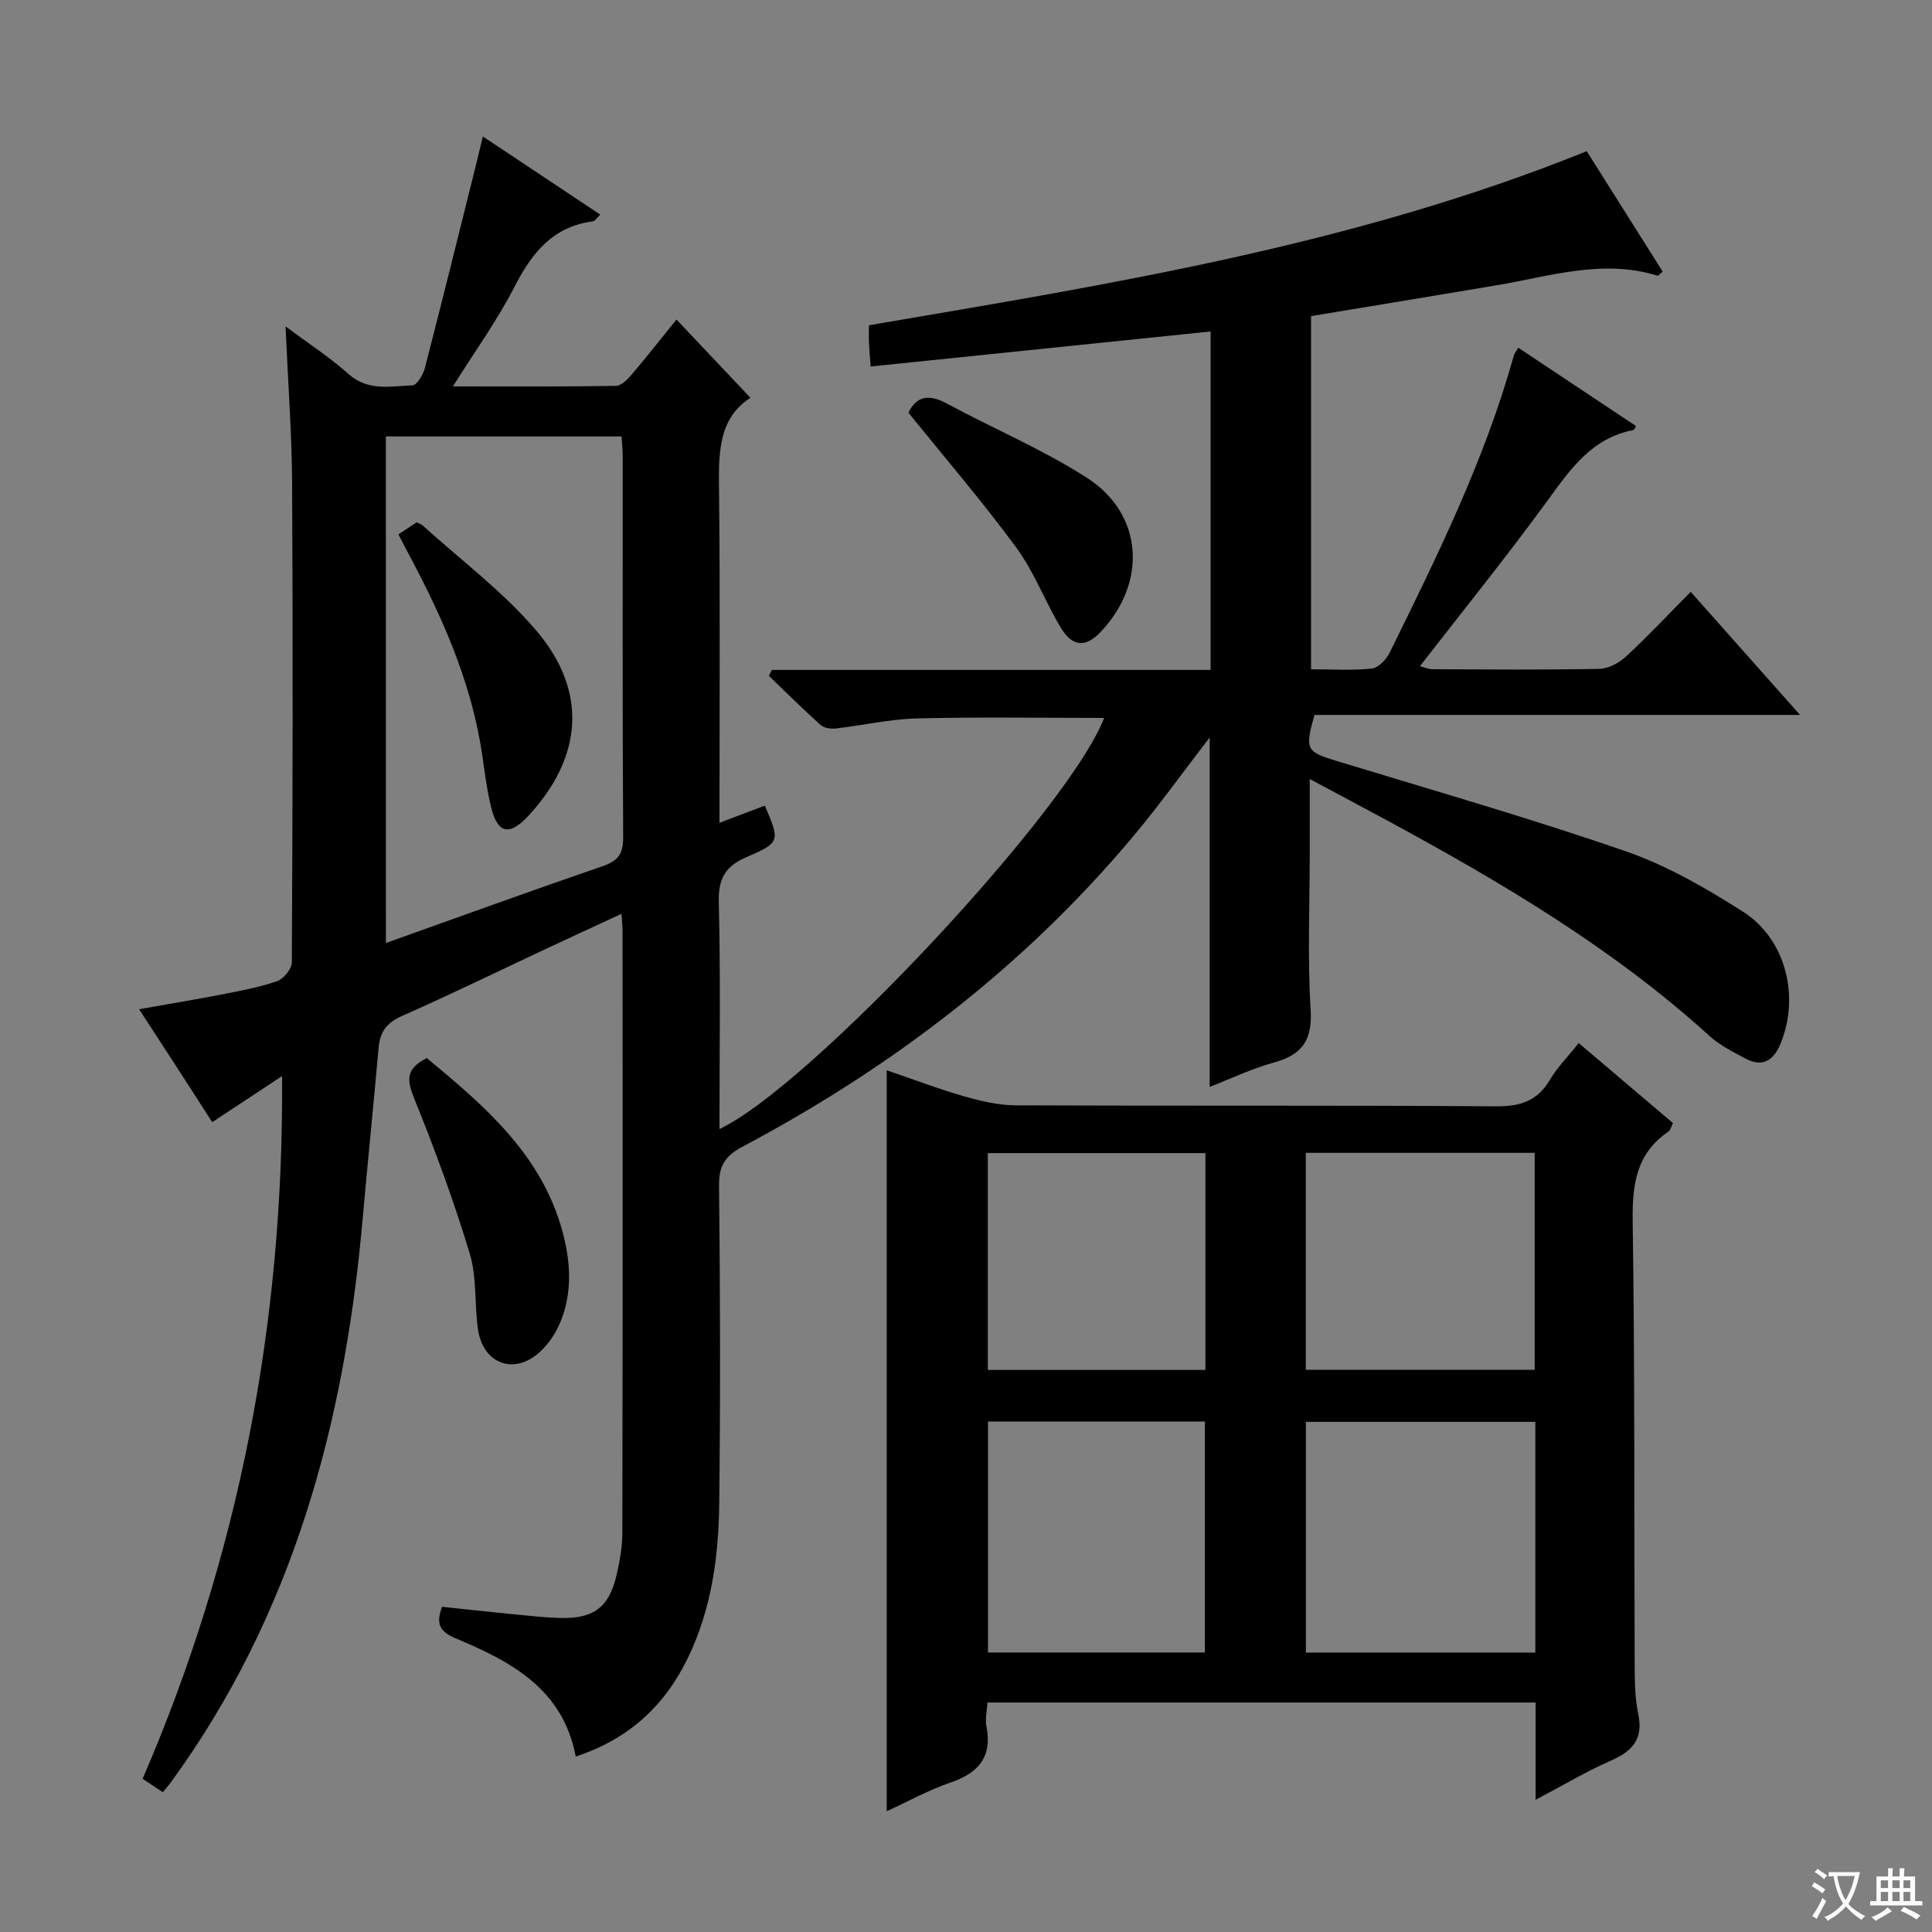 <svg enable-background="new 0 0 400 400" viewBox="0 0 400 400" xmlns="http://www.w3.org/2000/svg"><rect x="0" y="0" width="400" height="400" fill="#808080" stroke="none"/><path d="m377.9 391.2c-.2.3-.4.5-.6.8-.7-.6-1.4-1-2.2-1.5.2-.3.4-.5.5-.8.6.4 1.4.8 2.3 1.5zm-1.8 6.1c-.2-.2-.5-.4-.9-.6.4-.6.8-1.2 1.2-1.9s.7-1.3.9-1.9c.3.3.5.5.8.7-.7 1.3-1.4 2.6-2 3.7zm2.2-9c-.3.3-.5.5-.6.8-.6-.6-1.3-1.1-2-1.5.3-.3.5-.5.6-.7.6.5 1.3.9 2 1.4zm.3.2v-.9h2 4.5c-.3 1.3-.6 2.5-1 3.6s-.9 2.1-1.4 3c.4.5 1 1 1.6 1.4s1.2.8 1.9 1.1c-.3.2-.5.4-.8.8-.4-.3-1-.7-1.6-1.2s-1.2-1.1-1.6-1.6c-.5.6-1.1 1.1-1.7 1.6s-1.4.9-2.1 1.4c-.1-.3-.3-.5-.7-.8.6-.2 1.2-.5 1.9-1s1.4-1.1 2-1.8c-.5-.8-.9-1.6-1.2-2.5s-.6-2-.8-3.2c-.4.1-.7.1-1 .1zm2.5 2.7c.3 1 .7 1.7 1 2.2.3-.5.6-1.1 1-2s.6-1.9.9-3h-3.2-.4c.1.9.3 1.8.7 2.8z" fill="#fafbfa"/><path d="m396.5 388.5v1.5 3.6h1.5v.9c-.4 0-1 0-1.7 0h-7.9c-.5 0-.9 0-1.2 0v-.9h1.3v-3.5c0-.7 0-1.2 0-1.6h2.4c0-.8 0-1.4 0-1.7h1c0 .3-.1.8-.1 1.7h1.5c0-.8 0-1.4 0-1.7h1c0 .3-.1.9-.1 1.7zm-8.2 9.2c-.2-.3-.5-.5-.8-.8.8-.3 1.4-.6 1.9-.9s1-.7 1.4-1.1c.3.3.6.5.9.8-1.6 1-2.8 1.6-3.4 2zm2.6-6.8v-1.6h-1.5v1.6zm0 2.7v-1.9h-1.5v1.9zm2.4-2.7v-1.6h-1.5v1.6zm0 2.7v-1.9h-1.5v1.9zm.2 2 .7-.8c.4.2.9.5 1.6.8s1.3.7 1.8 1c-.3.3-.5.5-.8.8-.4-.3-1.5-1-3.3-1.8zm2-4.7v-1.6h-1.4v1.6zm0 2.7v-1.9h-1.4v1.9z" fill="#fafbfa"/><g fill="#010000"><path d="m328.52 31.3c5.16 8.19 10.45 16.58 15.72 24.93-.62.5-.91.9-1.07.85-11.35-3.53-22.26.13-33.28 1.98-12.74 2.15-25.49 4.24-38.45 6.39v73.12c4.37 0 8.51.28 12.59-.16 1.35-.14 2.99-1.87 3.68-3.27 9.83-19.97 19.7-39.93 25.7-61.5.13-.46.48-.86.93-1.65 8.17 5.43 16.26 10.81 24.38 16.22-.25.4-.36.79-.54.83-8.63 1.64-13.06 8.11-17.82 14.65-8.4 11.54-17.4 22.65-26.38 34.24.93.23 1.79.63 2.65.63 11.5.04 23 .15 34.49-.08 1.88-.04 4.09-1.23 5.52-2.55 4.51-4.17 8.72-8.67 13.4-13.4 7.49 8.44 14.7 16.55 22.64 25.49-34.29 0-67.49 0-100.53 0-2.04 7.19-1.7 7.61 4.59 9.53 19.99 6.1 40.09 11.86 59.83 18.69 8.54 2.95 16.63 7.63 24.3 12.52 8.95 5.71 11.82 17.69 7.71 27.46-1.4 3.32-3.67 4.8-7.1 2.99-2.63-1.39-5.39-2.77-7.56-4.74-19.88-18.05-42.76-31.6-66.2-44.32-5.2-2.82-10.44-5.59-16.55-8.86v14.78c0 11-.48 22.03.18 32.98.39 6.34-1.76 9.33-7.61 10.94-4.58 1.26-8.92 3.35-13.29 5.04 0-24.3 0-48.17 0-72.35-5.37 6.97-10.36 13.95-15.86 20.51-22.54 26.9-49.92 47.8-80.81 64.19-3.49 1.85-4.95 3.83-4.91 7.96.24 21.99.29 43.99.04 65.99-.13 11-1.61 21.88-6.52 31.98-4.8 9.89-12.23 16.76-23.19 20.36-2.68-14.13-13.51-19.69-24.89-24.49-3.08-1.3-4.2-2.82-2.78-6.51 4.73.5 9.61 1.04 14.51 1.52 3.31.32 6.62.7 9.94.79 6.94.19 10.13-2.21 11.68-8.91.67-2.89 1.19-5.9 1.19-8.85.08-41.49.05-82.99.04-124.48 0-.96-.12-1.93-.22-3.54-5.46 2.53-10.54 4.87-15.6 7.24-9.93 4.65-19.79 9.47-29.83 13.9-3.14 1.38-4.56 3.26-4.85 6.54-1.05 11.92-2.28 23.82-3.33 35.74-3.73 42.03-14.39 81.69-39.67 116.37-.48.66-1.02 1.26-1.68 2.07-1.34-.89-2.54-1.69-4.18-2.78 19.93-46.17 29.25-94.42 28.87-145.49-4.75 3.13-9.32 6.15-14.46 9.54-2.44-3.79-4.92-7.65-7.42-11.51-2.43-3.75-4.87-7.5-7.72-11.87 6.05-1.07 11.52-1.97 16.96-3.03 3.9-.76 7.85-1.48 11.59-2.77 1.35-.47 3.06-2.54 3.07-3.89.17-32.99.24-65.99.06-98.99-.06-10.6-.86-21.2-1.36-32.69 4.68 3.49 9.12 6.37 13.03 9.85 4.08 3.64 8.74 2.52 13.25 2.35.93-.04 2.22-2.23 2.58-3.63 3.73-14.44 7.3-28.92 10.91-43.39.31-1.25.6-2.5 1.08-4.51 8.35 5.56 16.19 10.78 24.32 16.19-.69.63-1.09 1.32-1.56 1.39-8.31 1.1-12.62 6.55-16.22 13.57-3.54 6.9-8.13 13.25-12.74 20.6 11.65 0 22.7.08 33.75-.11 1.15-.02 2.48-1.42 3.38-2.48 3.12-3.67 6.09-7.46 9.16-11.25 5.1 5.39 10.08 10.65 15.32 16.2-7.02 4.48-6.58 12.25-6.5 20.22.23 22.32.08 44.64.08 67.77 3.43-1.3 6.42-2.43 9.39-3.55 3.12 7.29 3.23 7.64-3.67 10.6-4.46 1.91-5.98 4.39-5.86 9.33.38 15.61.14 31.23.14 47.02 18.67-8.73 72.4-66.21 79.64-85.11-12.97 0-25.87-.22-38.75.1-5.61.14-11.18 1.44-16.78 2.08-1.04.12-2.46-.08-3.18-.72-3.66-3.28-7.15-6.76-10.7-10.17.21-.41.42-.82.63-1.23h90.82c0-23.83 0-47.05 0-70.07-23.54 2.42-46.78 4.82-70.38 7.25-.17-2.34-.3-3.62-.35-4.9-.05-1.14-.01-2.29-.01-3.64 50.33-8.58 100.46-16.59 148.62-36.04zm-248.62 163.94c14.92-5.32 29.85-10.75 44.87-15.91 3.2-1.1 4.27-2.54 4.25-5.98-.16-26.32-.09-52.63-.1-78.95 0-1.29-.14-2.57-.23-4.04-16.22 0-32.11 0-48.8 0 .01 34.86.01 69.43.01 104.88z"/><path d="m317.93 372.63c0-7.27 0-13.55 0-20.14-37.92 0-75.49 0-113.48 0-.1 1.74-.52 3.41-.22 4.94 1.26 6.43-1.72 9.68-7.55 11.67-4.5 1.53-8.72 3.9-13.09 5.9 0-51.08 0-101.78 0-153.41 5.93 2.02 10.94 3.95 16.09 5.41 3.45.98 7.08 1.84 10.64 1.85 33.16.14 66.33-.03 99.49.2 5 .03 8.51-1.12 11.09-5.5 1.5-2.55 3.66-4.71 5.95-7.6 6.56 5.57 12.96 11 19.52 16.57-.36.7-.5 1.47-.95 1.77-6.72 4.57-7.5 11.06-7.39 18.67.45 30.32.29 60.65.41 90.98.02 3.65-.01 7.38.74 10.92 1.12 5.31-1.29 7.76-5.79 9.72-4.99 2.18-9.68 5.01-15.46 8.05zm-.06-78.25c-16.11 0-31.8 0-47.5 0v47.77h47.5c0-16.04 0-31.65 0-47.77zm-113.31-.07v47.82h44.9c0-16.21 0-31.96 0-47.82-15.14 0-29.9 0-44.9 0zm65.79-55.63v44.93h47.39c0-15.15 0-29.9 0-44.93-15.84 0-31.42 0-47.39 0zm-20.78.06c-15.13 0-30 0-45.05 0v44.89h45.05c0-15.09 0-29.83 0-44.89z"/><path d="m88.37 219.07c12.01 9.95 23.73 19.95 28.07 35.85 1.75 6.42 2.1 12.82-.49 18.97-1.1 2.61-3.02 5.3-5.29 6.92-5.14 3.67-10.71.98-11.68-5.48-.78-5.24-.22-10.8-1.72-15.77-3.29-10.89-7.24-21.62-11.52-32.17-1.52-3.76-1.78-6.12 2.63-8.32z"/><path d="m188.08 85.43c1.8-3.68 4.46-3.76 8.01-1.85 9.62 5.18 19.8 9.47 28.96 15.35 11.65 7.49 12.5 21.63 2.91 31.82-3.17 3.37-5.91 3.26-8.38-.87-3.23-5.4-5.48-11.48-9.17-16.51-6.97-9.48-14.66-18.43-22.33-27.94z"/><path d="m82.49 110.64c1.53-1.02 2.62-1.74 3.77-2.5.46.24.95.37 1.29.68 7.95 7.23 16.75 13.76 23.63 21.91 10.59 12.55 9.37 26.11-1.74 38.13-3.93 4.25-6.38 3.83-7.76-1.72-1.12-4.48-1.48-9.14-2.31-13.7-2.4-13.2-7.69-25.32-13.89-37.09-.95-1.76-1.85-3.52-2.99-5.71z"/></g></svg>